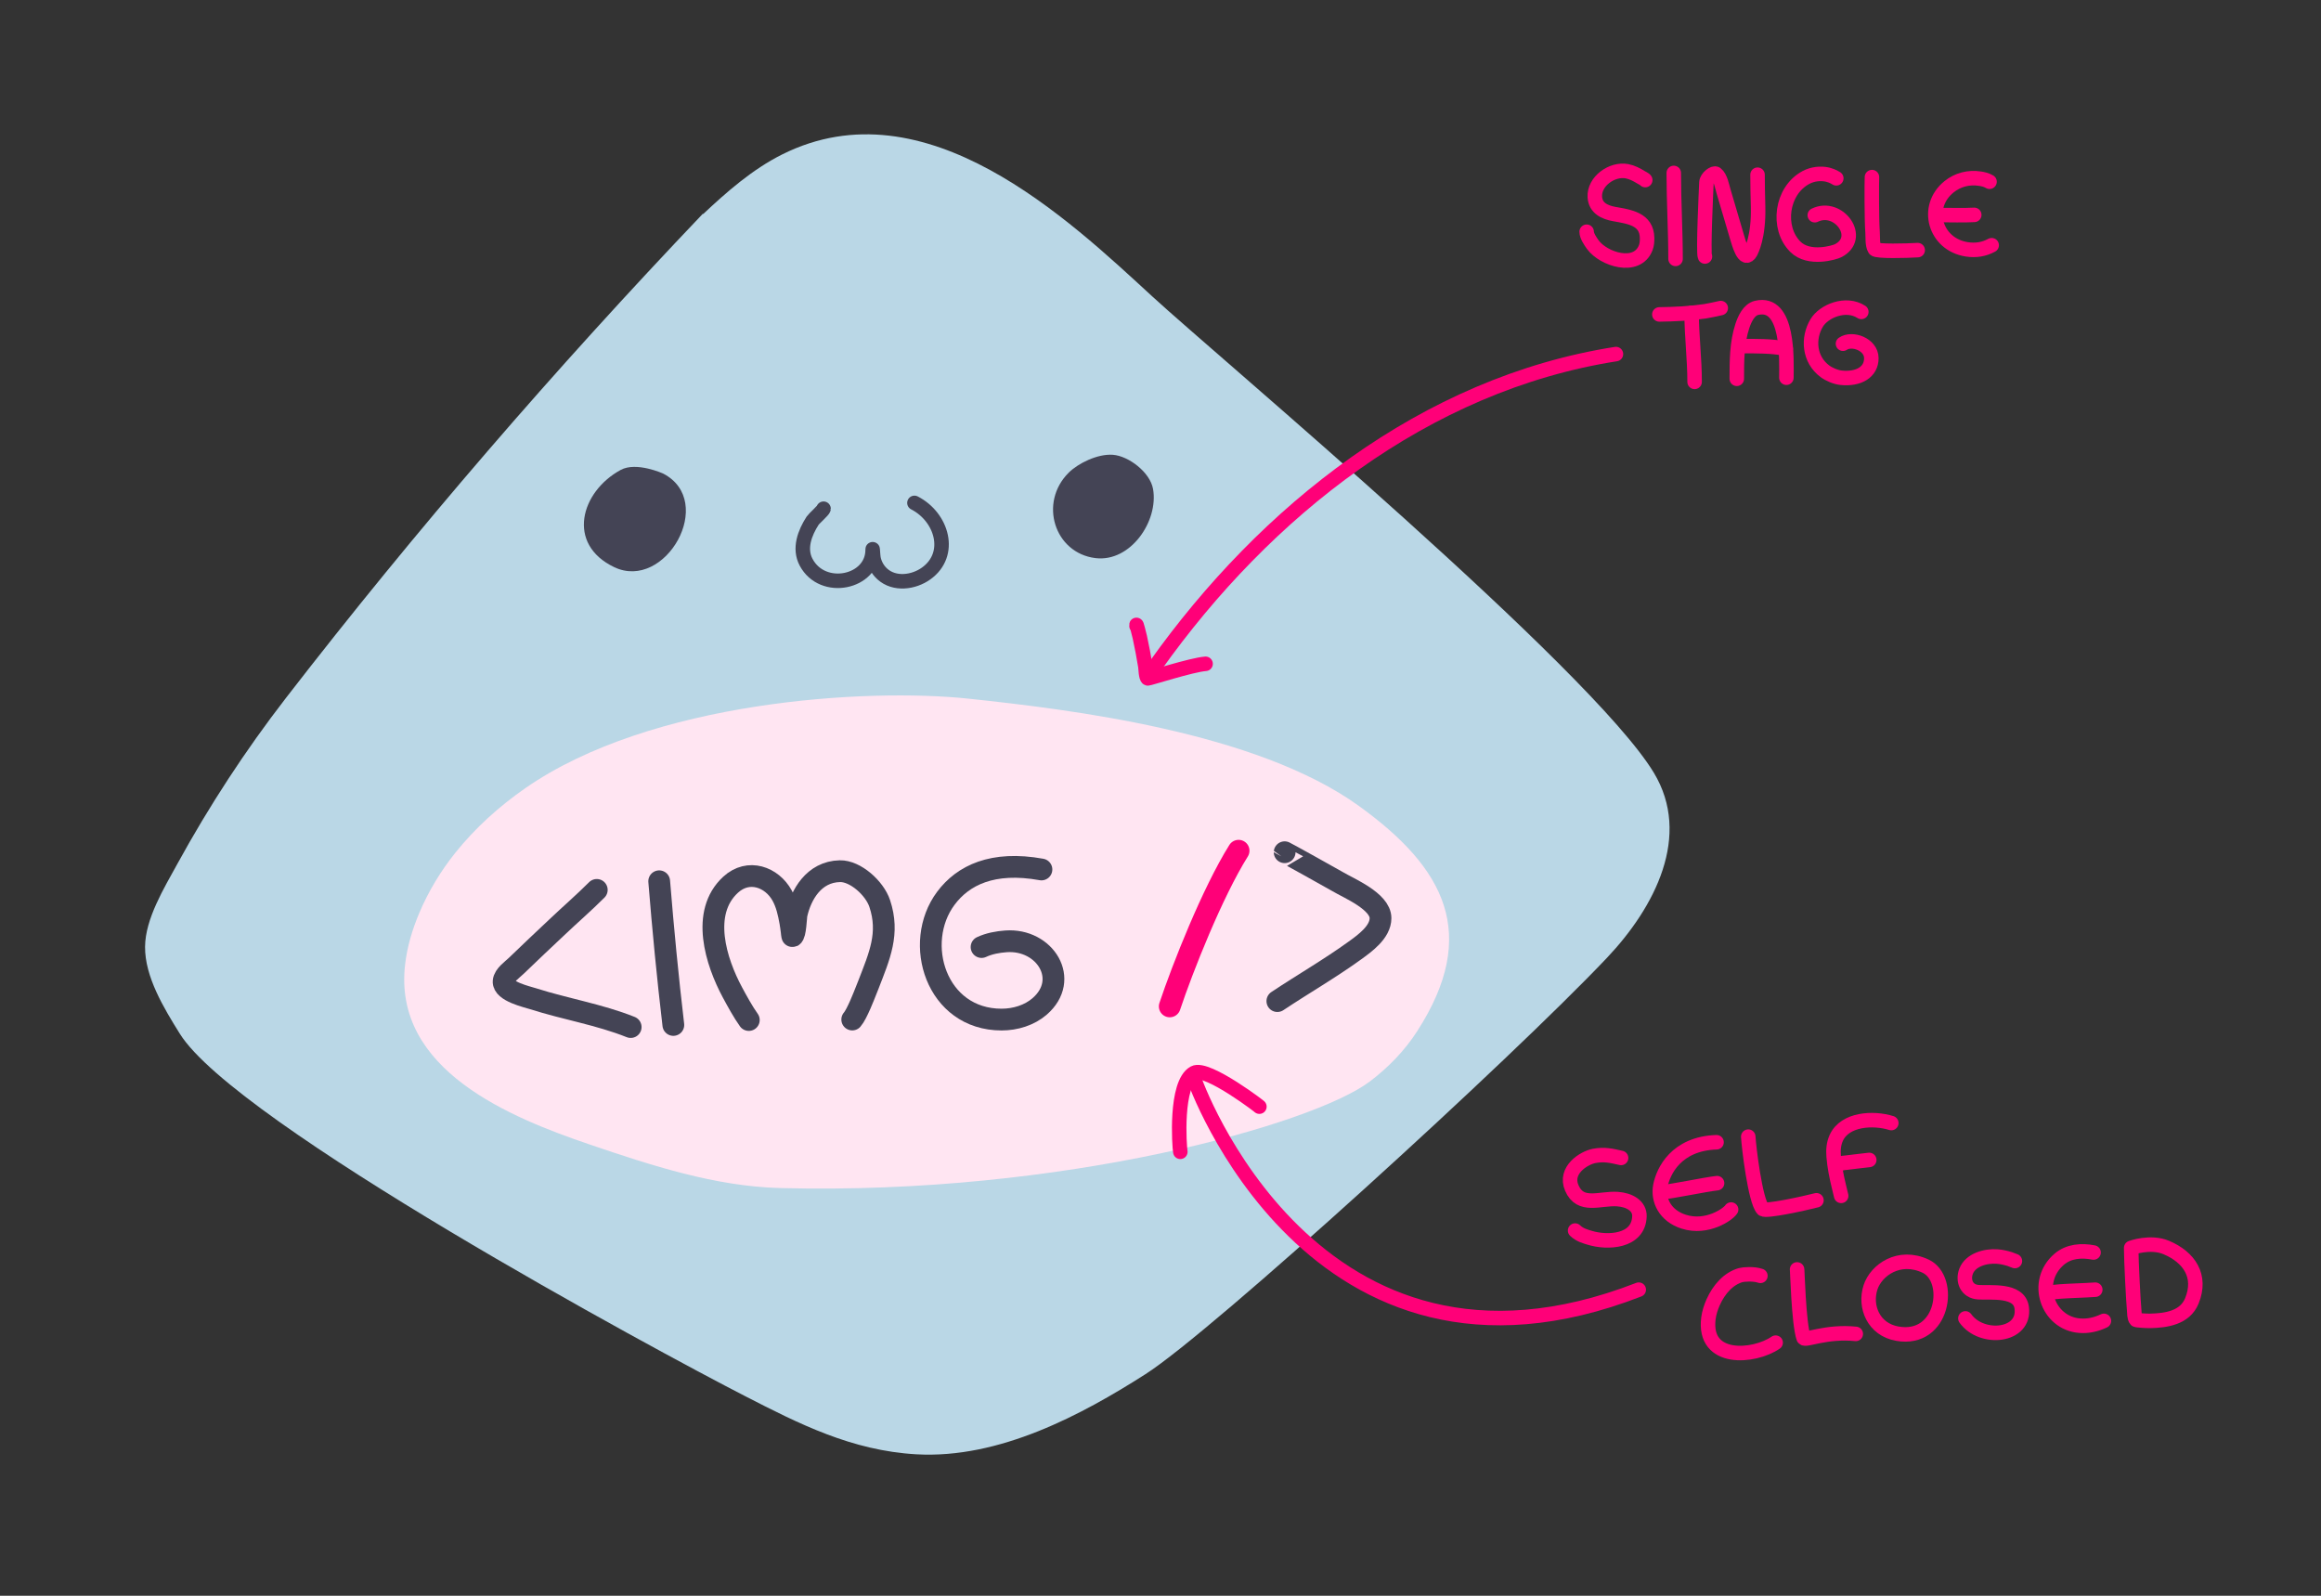 <?xml version="1.0" encoding="UTF-8" standalone="no"?><!DOCTYPE svg PUBLIC "-//W3C//DTD SVG 1.1//EN" "http://www.w3.org/Graphics/SVG/1.1/DTD/svg11.dtd"><svg width="100%" height="100%" viewBox="0 0 320 220" version="1.1" xmlns="http://www.w3.org/2000/svg" xmlns:xlink="http://www.w3.org/1999/xlink" xml:space="preserve" xmlns:serif="http://www.serif.com/" style="fill-rule:evenodd;clip-rule:evenodd;stroke-linecap:round;stroke-linejoin:round;stroke-miterlimit:1.5;"><rect x="0" y="0" width="320" height="220" fill="#333333" stroke="none"/><rect id="auto-closing-tag" x="0" y="0.004" width="320" height="220" style="fill:none;"/><g id="self-closing-element"><path d="M96.928,29.443c-20.506,21.517 -39.622,43.658 -57.499,66.774c-5.653,7.309 -10.6,14.911 -14.949,22.832c-1.88,3.424 -4.448,7.618 -4.48,11.471c-0.034,4.141 2.578,8.445 4.796,12c7.703,12.348 65.501,43.579 77.892,49.936c7.462,3.829 14.724,7.532 23.642,8.041c11.475,0.654 22.858,-5.469 31.601,-11.05c9.184,-5.863 50.234,-43.266 63.616,-57.389c6.633,-7 11.707,-16.854 6.469,-25.527c-8.627,-14.283 -59.877,-57.144 -69.127,-65.644c-11.484,-10.554 -31.254,-29.468 -51.03,-19.606c-4.145,2.067 -7.741,5.245 -10.936,8.25" style="fill:#bad7e6;"/><path d="M133.546,96.323c-14.052,-1.496 -43.803,0.29 -61.141,12.352c-3.58,2.491 -6.891,5.468 -9.645,8.912c-1.999,2.501 -3.697,5.302 -4.956,8.286c-0.957,2.265 -1.668,4.638 -1.954,7.11c-1.685,14.559 14.579,21.101 25.403,24.786c8.563,2.916 17.334,5.785 26.293,6.021c38.992,1.028 73.613,-8.833 81.343,-14.712c2.524,-1.918 4.763,-4.213 6.506,-6.919c8.615,-13.378 3.852,-22.472 -8.042,-31.048c-14.18,-10.225 -39.756,-13.292 -53.807,-14.788Z" style="fill:#ffe5f2;"/><g id="face"><path d="M113.544,70.133c0,0.202 -1.327,1.375 -1.495,1.634c-1.103,1.699 -1.913,3.858 -0.91,5.744c2.283,4.295 9.191,2.82 9.175,-1.713c-0.002,-0.393 0.043,0.787 0.116,1.175c0.15,0.791 0.573,1.58 1.215,2.16c1.68,1.519 4.319,1.17 6.051,-0.074c3.677,-2.639 2.206,-7.765 -1.621,-9.728" style="fill:none;stroke:#445;stroke-width:2px;"/><path d="M91.433,65.29c0,0 -3.691,-1.681 -5.854,-0.506c-5.538,3.009 -7.531,10.233 -0.903,13.403c7.062,3.377 14.136,-9.07 6.757,-12.897Z" style="fill:#445;"/><path d="M153.437,62.7c-2.143,-0.158 -4.817,1.204 -6.072,2.443c-4.192,4.138 -1.993,11.1 3.66,11.798c4.843,0.597 8.729,-5.107 7.948,-9.524c-0.411,-2.326 -3.392,-4.559 -5.536,-4.717Z" style="fill:#445;"/></g><g id="self-closing-text"><path d="M90.884,121.495c0.537,6.615 1.172,13.219 1.95,19.81" style="fill:none;stroke:#445;stroke-width:3px;"/><path d="M103.241,140.624c-0.791,-1.104 -1.621,-2.623 -2.259,-3.808c-2.259,-4.198 -4.44,-10.993 -0.256,-14.842c2.466,-2.269 5.698,-1.064 7.103,1.483c0.634,1.149 0.903,2.41 1.131,3.669c0.076,0.419 0.127,0.841 0.183,1.262c0.005,0.038 0.063,0.707 0.114,0.684c0.43,-0.198 0.48,-2.639 0.572,-3.044c0.59,-2.619 2.342,-5.842 5.966,-5.923c2.129,-0.048 4.784,2.327 5.494,4.456c1.375,4.124 -0.023,7.215 -1.572,11.227c-0.142,0.369 -0.286,0.738 -0.44,1.104c-0.047,0.113 -1.122,2.931 -1.777,3.664" style="fill:none;stroke:#445;stroke-width:3px;"/><path d="M143.586,119.87c-6.736,-1.221 -10.818,0.802 -13.182,3.973c-4.593,6.162 -1.35,16.721 7.688,16.721c1.893,0 3.832,-0.594 5.239,-1.81c4.295,-3.713 0.74,-9.36 -4.63,-8.976c-1.137,0.081 -2.343,0.301 -3.371,0.785" style="fill:none;stroke:#445;stroke-width:3px;"/><path d="M170.767,117.285c-3.608,5.758 -7.731,16.181 -9.492,21.463" style="fill:none;stroke:#ff0078;stroke-width:3px;"/><path d="M177.116,117.492c0,-0.028 6.649,3.656 7.316,4.057c1.491,0.897 5.903,2.697 5.902,5.034c-0.001,1.93 -2.173,3.47 -3.544,4.463c-3.438,2.487 -7.156,4.623 -10.679,6.971" style="fill:none;stroke:#445;stroke-width:3px;"/><path d="M82.279,122.685c-1.76,1.76 -3.662,3.405 -5.469,5.12c-1.882,1.785 -3.787,3.549 -5.645,5.36c-0.538,0.523 -1.666,1.286 -1.731,2.12c-0.11,1.401 3.215,2.131 4.11,2.418c4.438,1.42 9.074,2.157 13.41,3.891" style="fill:none;stroke:#445;stroke-width:3px;"/></g></g><g id="bottom-arrow"><path d="M164.653,148.724c-0.145,-0.145 16.318,46.552 61.284,29.075" style="fill:none;stroke:#ff0078;stroke-width:2px;"/><path d="M173.595,152.543c0.686,0.474 -7.172,-5.603 -8.954,-4.628c-2.659,1.454 -2.04,10.157 -1.908,10.879" style="fill:none;stroke:#ff0078;stroke-width:2px;"/></g><g id="self-close-text"><path d="M242.708,175.893c-0.912,-0.32 -2.328,-0.209 -2.724,-0.097c-1.669,0.474 -2.984,1.943 -3.783,3.727c-0.309,0.69 -0.559,1.455 -0.657,2.223c-0.761,6.013 6.295,5.399 9.267,3.358" style="fill:none;stroke:#ff0078;stroke-width:2px;"/><path d="M247.765,175.007c0.031,-0.264 0.21,7.472 0.9,9.443c0.16,0.457 3.083,-0.972 7.193,-0.554" style="fill:none;stroke:#ff0078;stroke-width:2px;"/><path d="M265.491,174.561c-3.66,-1.72 -6.837,0.544 -7.606,2.937c-0.85,2.644 0.418,5.793 3.702,6.368c6.413,1.124 7.607,-7.565 3.904,-9.305Z" style="fill:none;stroke:#ff0078;stroke-width:2px;"/><path d="M277.798,173.851c-0.322,-0.1 -0.478,-0.199 -0.726,-0.275c-0.557,-0.168 -1.126,-0.299 -1.71,-0.343c-1.635,-0.123 -3.688,0.467 -4.289,2.021c-0.504,1.305 0.063,2.788 1.69,2.898c1.658,0.112 5.62,-0.449 5.973,2.124c0.552,4.026 -5.551,4.599 -7.765,1.485" style="fill:none;stroke:#ff0078;stroke-width:2px;"/><path d="M288.643,172.676c-1.653,-0.319 -3.419,-0.202 -4.741,0.932c-3.594,3.081 -1.62,8.82 2.825,9.158c1.185,0.091 2.267,-0.161 3.342,-0.666" style="fill:none;stroke:#ff0078;stroke-width:2px;"/><path d="M282.486,178.266c-0.007,-0.096 1.503,-0.212 1.587,-0.217c1.6,-0.109 3.205,-0.137 4.806,-0.246" style="fill:none;stroke:#ff0078;stroke-width:2px;"/><path d="M293.83,172.039c0,1.77 0.299,7.441 0.413,8.601c0.029,0.301 0.008,1.069 0.254,1.315c0.068,0.069 1.448,0.158 1.938,0.148c2.224,-0.048 4.803,-0.42 5.757,-2.749c1.41,-3.441 -0.38,-6.037 -3.519,-7.364c-2.201,-0.93 -4.843,0.049 -4.843,0.049Z" style="fill:none;stroke:#ff0078;stroke-width:2px;"/><path d="M223.502,159.638c-1.31,-0.294 -2.283,-0.545 -3.706,-0.279c-1.423,0.267 -4.147,1.965 -3.091,4.418c1.193,2.772 3.879,1.375 6.286,1.534c1.713,0.112 3.085,0.961 3.041,2.375c-0.111,3.531 -4.426,3.721 -6.899,2.946c-0.551,-0.173 -1.313,-0.35 -1.971,-0.982" style="fill:none;stroke:#ff0078;stroke-width:2px;"/><path d="M236.663,157.476c-5.572,0.183 -7.351,4.002 -7.741,5.984c-0.391,1.982 0.641,4.158 3.237,4.976c3.207,1.011 6.115,-1.046 6.513,-1.685" style="fill:none;stroke:#ff0078;stroke-width:2px;"/><path d="M229.142,164.356c0.918,0 6.034,-1.076 7.593,-1.24" style="fill:none;stroke:#ff0078;stroke-width:2px;"/><path d="M241.035,156.703c0.07,1.34 0.953,8.867 2.01,9.986c0.371,0.391 5.622,-0.757 7.393,-1.213" style="fill:none;stroke:#ff0078;stroke-width:2px;"/><path d="M253.704,160.461c0.013,-0.117 0.837,-0.168 0.92,-0.18c1.029,-0.144 2.063,-0.233 3.093,-0.366" style="fill:none;stroke:#ff0078;stroke-width:2px;"/><path d="M253.844,164.868c-0.072,-0.353 -0.275,-1.149 -0.296,-1.233c-0.34,-1.377 -0.623,-2.79 -0.737,-4.201c-0.071,-0.872 -0.011,-1.754 0.361,-2.566c1.199,-2.622 5.113,-2.814 7.585,-2.039" style="fill:none;stroke:#ff0078;stroke-width:2px;"/></g><g id="top-arrow" serif:id="top arrow"><path d="M159.314,91.765c15.11,-21.221 37.131,-38.83 63.478,-42.951" style="fill:none;stroke:#ff0078;stroke-width:2px;"/><path d="M156.697,86.313c-0.104,-0.766 0.418,1.375 0.452,1.527c0.295,1.332 0.545,2.679 0.764,4.026c0.03,0.188 0.071,1.573 0.333,1.661c0.141,0.048 5.989,-1.857 7.969,-2.012" style="fill:none;stroke:#ff0078;stroke-width:2px;"/></g><g id="single-tag"><path d="M226.833,24.825c0,-0.081 -0.513,-0.337 -0.57,-0.373c-0.603,-0.375 -1.262,-0.716 -1.966,-0.848c-2.035,-0.381 -4.553,1.397 -4.415,3.568c0.096,1.515 1.352,2.095 2.671,2.335c2.091,0.38 4.491,0.67 4.534,3.301c0.007,0.452 -0.025,0.922 -0.189,1.348c-1.19,3.08 -5.832,1.597 -7.299,-0.435c-0.311,-0.429 -0.844,-1.203 -0.844,-1.773" style="fill:none;stroke:#ff0078;stroke-width:2px;"/><path d="M230.765,23.842c0,3.949 0.246,7.902 0.246,11.85" style="fill:none;stroke:#ff0078;stroke-width:2px;"/><path d="M235.064,35.362c-0.255,-0.511 0.159,-9.226 0.207,-10.224c0.031,-0.65 1.017,-1.407 1.33,-1.169c0.612,0.465 0.83,1.755 1.033,2.429c0.204,0.68 1.816,6.184 1.9,6.439c0.187,0.566 0.93,3.499 1.802,1.974c0.106,-0.186 1.161,-2.096 1.053,-6.333c-0.038,-1.463 -0.074,-2.927 -0.074,-4.391" style="fill:none;stroke:#ff0078;stroke-width:2px;"/><path d="M253.172,24.583c-0.462,-0.304 -1.052,-0.475 -1.18,-0.504c-1.013,-0.23 -2.106,-0.087 -2.994,0.385c-3.422,1.819 -4.08,6.947 -1.471,9.555c1.875,1.873 5.41,0.791 5.879,0.554c3.515,-1.771 0.094,-6.507 -3.197,-4.903" style="fill:none;stroke:#ff0078;stroke-width:2px;"/><path d="M258.089,24.416c-0.034,0.626 -0.05,5.878 0.085,7.6c0.049,0.638 -0.055,1.74 0.303,2.321c0.215,0.35 4.449,0.24 5.918,0.146" style="fill:none;stroke:#ff0078;stroke-width:2px;"/><path d="M274.301,25.055c-0.46,-0.277 -0.938,-0.364 -1.315,-0.423c-1.551,-0.242 -3.062,0.145 -4.264,1.114c-3.421,2.755 -1.971,7.962 2.459,8.632c1.23,0.186 2.356,0.007 3.415,-0.57" style="fill:none;stroke:#ff0078;stroke-width:2px;"/><path d="M267.219,29.644c1.75,0 3.486,0.063 4.975,-0.02" style="fill:none;stroke:#ff0078;stroke-width:2px;"/><path d="M233.228,43.129c0,3.169 0.414,6.357 0.41,9.519" style="fill:none;stroke:#ff0078;stroke-width:2px;"/><path d="M228.777,43.347c2.102,-0.027 4.242,-0.128 6.296,-0.433c0.484,-0.072 1.529,-0.299 2.171,-0.444" style="fill:none;stroke:#ff0078;stroke-width:2px;"/><path d="M239.454,52.222c0,-2.42 0.001,-4.953 0.766,-7.275c0.319,-0.966 0.901,-2.252 1.958,-2.502c4.5,-1.065 4.125,7.248 4.115,9.628" style="fill:none;stroke:#ff0078;stroke-width:2px;"/><path d="M240.11,47.716c1.969,0 4.161,-0.029 6.094,0.357" style="fill:none;stroke:#ff0078;stroke-width:2px;"/><path d="M256.624,42.999c-2.136,-1.385 -5.177,-0.104 -6.15,1.518c-1.27,2.116 -1.069,5.035 1.13,6.668c0.571,0.424 1.48,0.816 2.237,0.894c2.42,0.249 4.175,-0.787 4.164,-2.706c-0.011,-1.919 -2.674,-2.844 -3.91,-1.986" style="fill:none;stroke:#ff0078;stroke-width:2px;"/></g></svg>